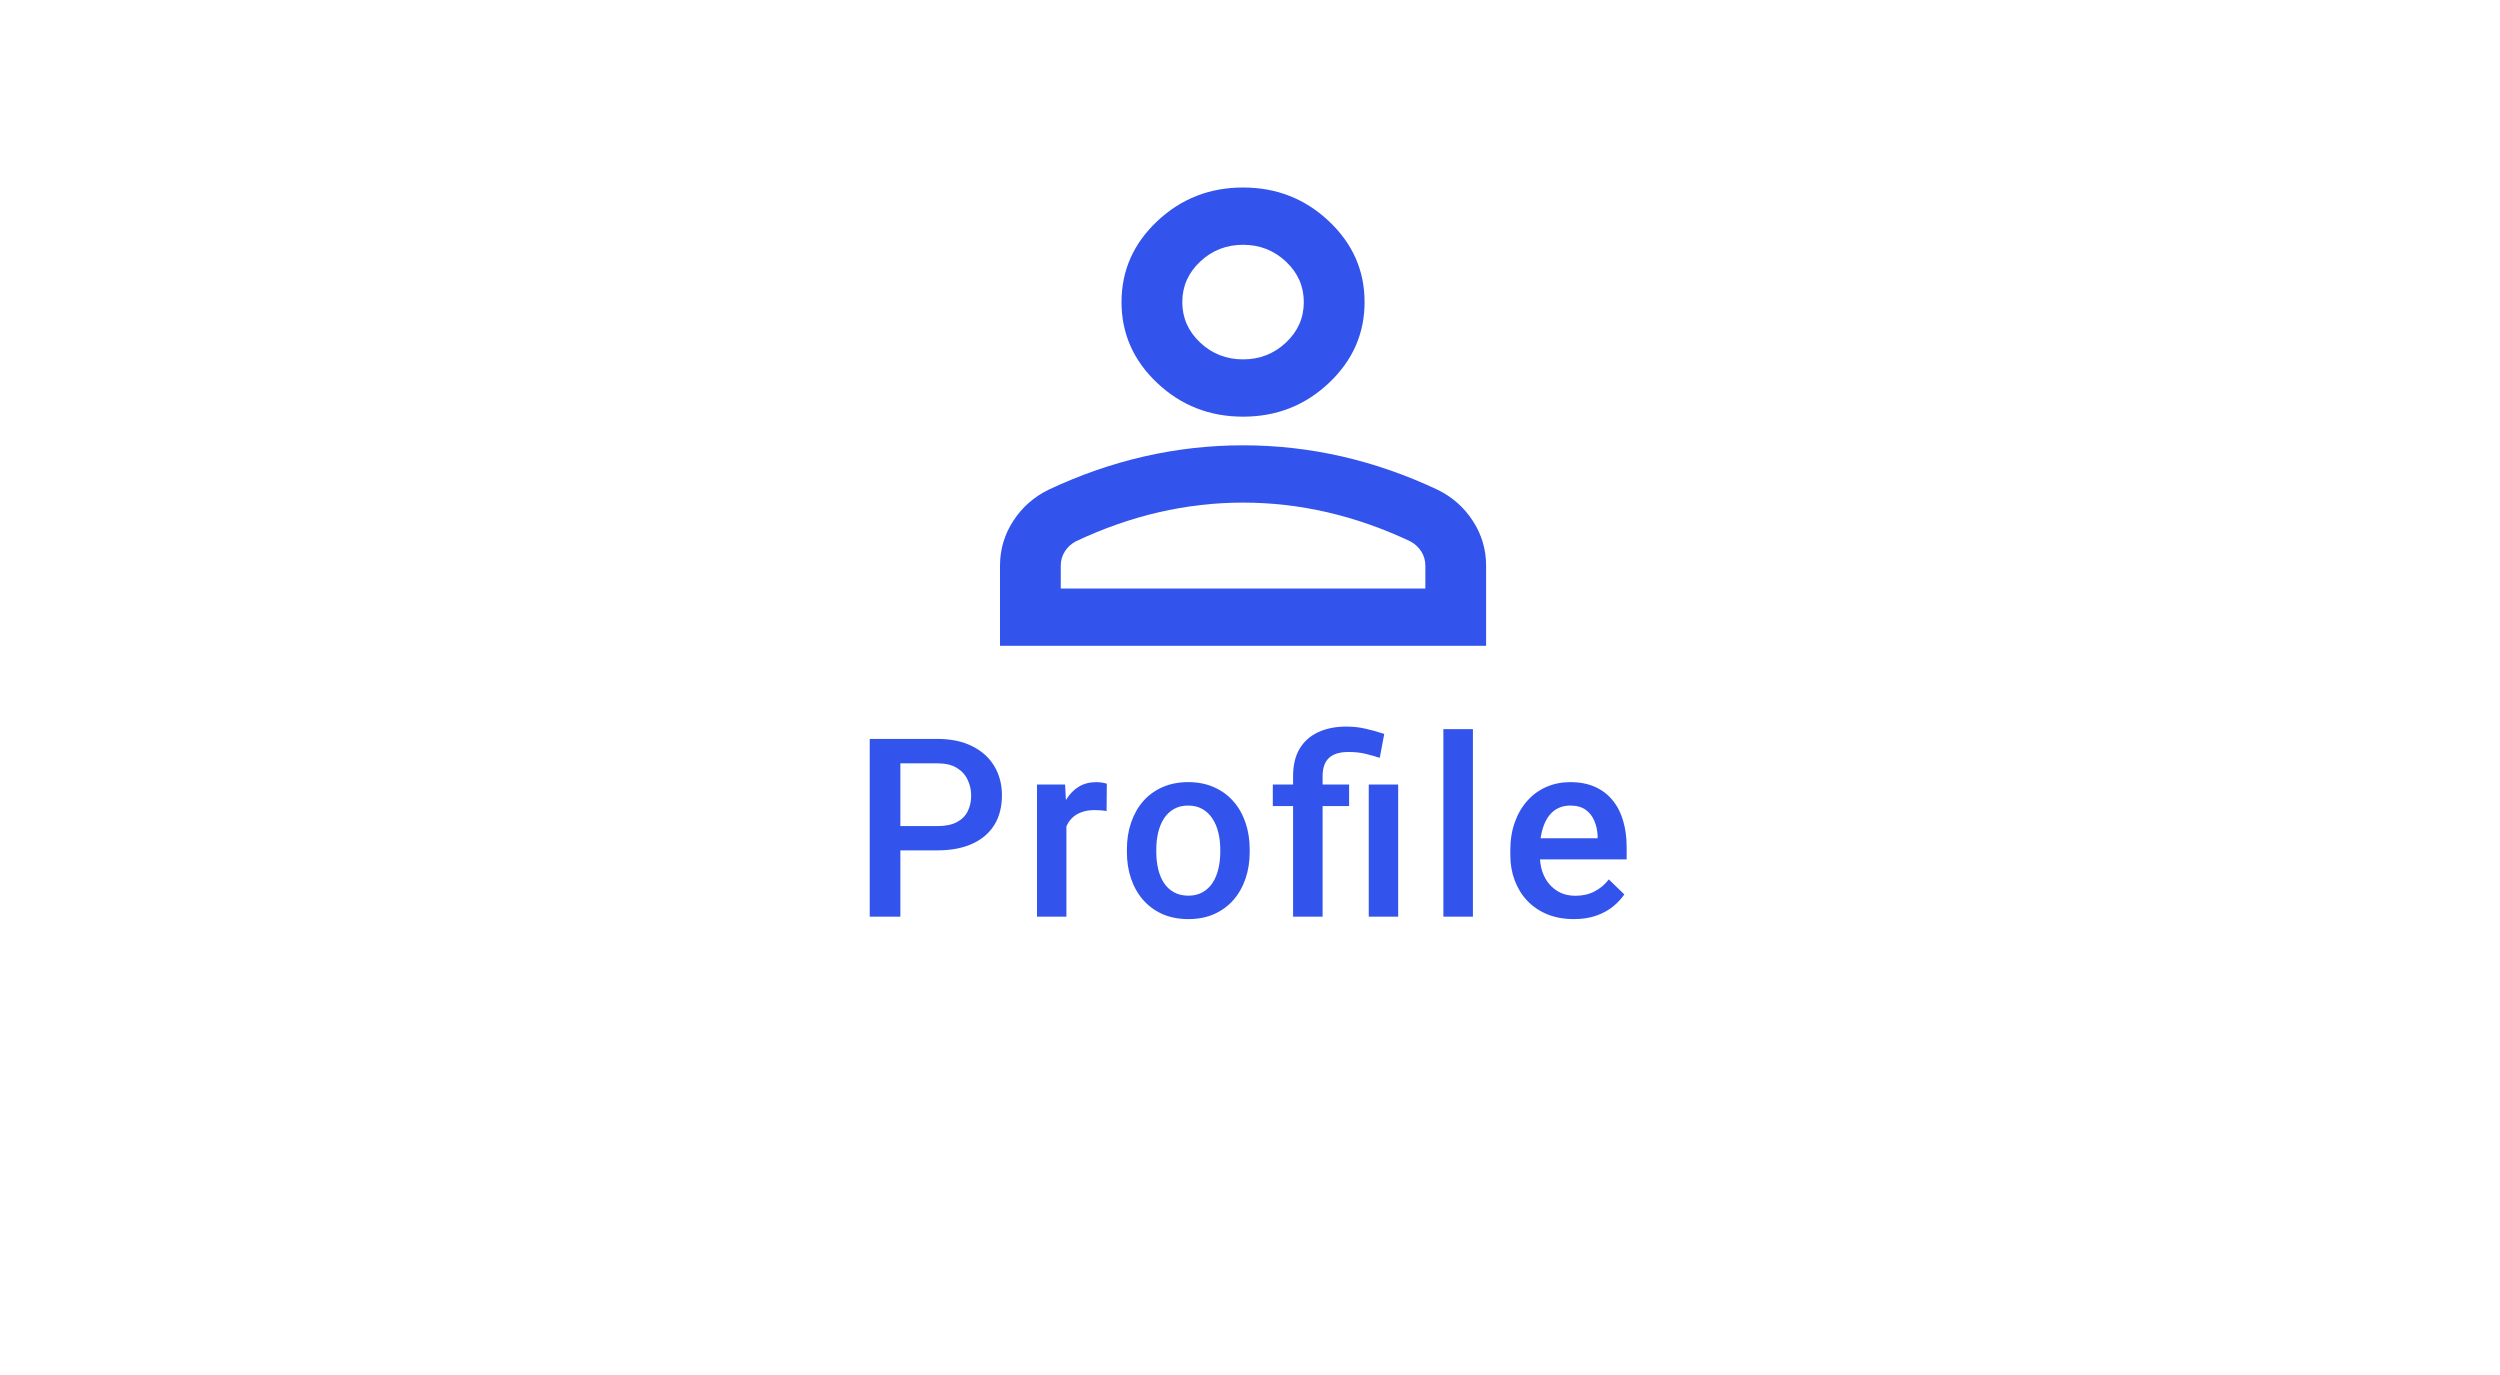 <svg width="120" height="66" viewBox="0 0 120 66" fill="none" xmlns="http://www.w3.org/2000/svg">
<g id="Frame">
<g id="Group" filter="url(#filter0_d_89_148)">
<path id="Vector" d="M91 29C91 45.016 76.897 58 59.5 58C42.103 58 28 45.016 28 29C28 12.984 42.103 0 59.5 0C76.897 0 91 12.984 91 29Z" fill="white"/>
</g>
<path id="Vector_2" d="M44.987 40.818H42.767V39.652H44.987C45.374 39.652 45.687 39.589 45.925 39.464C46.163 39.339 46.337 39.167 46.446 38.949C46.56 38.726 46.616 38.472 46.616 38.187C46.616 37.917 46.56 37.665 46.446 37.431C46.337 37.193 46.163 37.001 45.925 36.857C45.687 36.712 45.374 36.64 44.987 36.64H43.218V43.999H41.747V35.468H44.987C45.648 35.468 46.208 35.585 46.669 35.82C47.134 36.05 47.487 36.37 47.73 36.781C47.972 37.187 48.093 37.652 48.093 38.175C48.093 38.726 47.972 39.199 47.73 39.593C47.487 39.987 47.134 40.29 46.669 40.501C46.208 40.712 45.648 40.818 44.987 40.818ZM51.188 38.867V43.999H49.776V37.659H51.124L51.188 38.867ZM53.128 37.618L53.116 38.931C53.03 38.915 52.937 38.904 52.835 38.896C52.737 38.888 52.64 38.884 52.542 38.884C52.3 38.884 52.087 38.919 51.903 38.989C51.72 39.056 51.566 39.154 51.441 39.282C51.319 39.407 51.226 39.56 51.159 39.739C51.093 39.919 51.054 40.12 51.042 40.343L50.72 40.367C50.72 39.968 50.759 39.599 50.837 39.259C50.915 38.919 51.032 38.62 51.188 38.362C51.349 38.105 51.548 37.904 51.786 37.759C52.028 37.614 52.308 37.542 52.624 37.542C52.71 37.542 52.802 37.55 52.9 37.566C53.001 37.581 53.077 37.599 53.128 37.618ZM54.091 40.9V40.765C54.091 40.308 54.157 39.884 54.29 39.493C54.423 39.099 54.614 38.757 54.864 38.468C55.118 38.175 55.427 37.949 55.79 37.788C56.157 37.624 56.571 37.542 57.032 37.542C57.497 37.542 57.911 37.624 58.275 37.788C58.642 37.949 58.952 38.175 59.206 38.468C59.46 38.757 59.653 39.099 59.786 39.493C59.919 39.884 59.985 40.308 59.985 40.765V40.9C59.985 41.357 59.919 41.781 59.786 42.171C59.653 42.562 59.46 42.904 59.206 43.197C58.952 43.486 58.644 43.712 58.28 43.876C57.917 44.036 57.505 44.117 57.044 44.117C56.579 44.117 56.163 44.036 55.796 43.876C55.433 43.712 55.124 43.486 54.87 43.197C54.616 42.904 54.423 42.562 54.29 42.171C54.157 41.781 54.091 41.357 54.091 40.9ZM55.503 40.765V40.9C55.503 41.185 55.532 41.454 55.591 41.708C55.65 41.962 55.741 42.185 55.866 42.376C55.991 42.568 56.151 42.718 56.347 42.827C56.542 42.937 56.775 42.992 57.044 42.992C57.306 42.992 57.532 42.937 57.724 42.827C57.919 42.718 58.079 42.568 58.204 42.376C58.329 42.185 58.421 41.962 58.48 41.708C58.542 41.454 58.573 41.185 58.573 40.9V40.765C58.573 40.484 58.542 40.218 58.48 39.968C58.421 39.714 58.327 39.489 58.198 39.294C58.073 39.099 57.913 38.947 57.718 38.837C57.526 38.724 57.298 38.667 57.032 38.667C56.767 38.667 56.536 38.724 56.341 38.837C56.15 38.947 55.991 39.099 55.866 39.294C55.741 39.489 55.65 39.714 55.591 39.968C55.532 40.218 55.503 40.484 55.503 40.765ZM63.485 43.999H62.068V37.249C62.068 36.737 62.169 36.306 62.372 35.954C62.579 35.603 62.874 35.335 63.257 35.152C63.644 34.968 64.103 34.876 64.634 34.876C64.946 34.876 65.247 34.909 65.536 34.976C65.829 35.042 66.132 35.126 66.444 35.228L66.228 36.376C66.028 36.31 65.808 36.247 65.566 36.189C65.323 36.126 65.044 36.095 64.728 36.095C64.302 36.095 63.987 36.193 63.784 36.388C63.585 36.579 63.485 36.867 63.485 37.249V43.999ZM64.757 37.659V38.691H61.095V37.659H64.757ZM67.112 37.659V43.999H65.7V37.659H67.112ZM70.7 34.999V43.999H69.282V34.999H70.7ZM75.542 44.117C75.073 44.117 74.65 44.04 74.271 43.888C73.896 43.732 73.575 43.515 73.31 43.237C73.048 42.96 72.847 42.634 72.706 42.259C72.566 41.884 72.495 41.48 72.495 41.046V40.812C72.495 40.316 72.567 39.867 72.712 39.464C72.856 39.062 73.058 38.718 73.316 38.433C73.573 38.144 73.878 37.923 74.23 37.771C74.581 37.618 74.962 37.542 75.372 37.542C75.825 37.542 76.222 37.618 76.562 37.771C76.901 37.923 77.183 38.138 77.405 38.415C77.632 38.689 77.8 39.015 77.909 39.394C78.022 39.773 78.079 40.191 78.079 40.648V41.251H73.181V40.237H76.685V40.126C76.677 39.872 76.626 39.634 76.532 39.411C76.442 39.189 76.304 39.009 76.116 38.872C75.929 38.736 75.679 38.667 75.366 38.667C75.132 38.667 74.923 38.718 74.739 38.82C74.56 38.917 74.409 39.06 74.288 39.247C74.167 39.435 74.073 39.661 74.007 39.927C73.944 40.189 73.913 40.484 73.913 40.812V41.046C73.913 41.324 73.95 41.581 74.025 41.82C74.103 42.054 74.216 42.259 74.364 42.435C74.513 42.611 74.692 42.749 74.903 42.851C75.114 42.949 75.355 42.997 75.624 42.997C75.964 42.997 76.267 42.929 76.532 42.792C76.798 42.656 77.028 42.462 77.224 42.212L77.968 42.933C77.831 43.132 77.653 43.324 77.435 43.507C77.216 43.687 76.948 43.833 76.632 43.947C76.319 44.06 75.956 44.117 75.542 44.117Z" fill="#3254ED"/>
<path id="Vector_3" d="M59.667 20C58.062 20 56.689 19.462 55.547 18.384C54.404 17.307 53.833 16.012 53.833 14.5C53.833 12.988 54.404 11.693 55.547 10.616C56.689 9.539 58.062 9 59.667 9C61.271 9 62.644 9.539 63.786 10.616C64.929 11.693 65.5 12.988 65.5 14.5C65.5 16.012 64.929 17.307 63.786 18.384C62.644 19.462 61.271 20 59.667 20ZM48 31V27.15C48 26.371 48.213 25.655 48.638 25.002C49.063 24.348 49.629 23.85 50.333 23.506C51.84 22.796 53.371 22.263 54.927 21.908C56.483 21.553 58.062 21.375 59.667 21.375C61.271 21.375 62.851 21.553 64.406 21.908C65.962 22.263 67.493 22.796 69 23.506C69.705 23.85 70.27 24.348 70.695 25.002C71.121 25.655 71.333 26.371 71.333 27.15V31H48ZM50.917 28.25H68.417V27.15C68.417 26.898 68.35 26.669 68.216 26.462C68.082 26.256 67.906 26.096 67.688 25.981C66.375 25.363 65.05 24.898 63.714 24.589C62.377 24.28 61.028 24.125 59.667 24.125C58.306 24.125 56.957 24.28 55.62 24.589C54.283 24.898 52.958 25.363 51.646 25.981C51.427 26.096 51.251 26.256 51.117 26.462C50.983 26.669 50.917 26.898 50.917 27.15V28.25ZM59.667 17.25C60.469 17.25 61.155 16.981 61.727 16.442C62.298 15.904 62.583 15.256 62.583 14.5C62.583 13.744 62.298 13.096 61.727 12.558C61.155 12.019 60.469 11.75 59.667 11.75C58.865 11.75 58.178 12.019 57.607 12.558C57.036 13.096 56.75 13.744 56.75 14.5C56.75 15.256 57.036 15.904 57.607 16.442C58.178 16.981 58.865 17.25 59.667 17.25Z" fill="#3254ED"/>
</g>
<defs>
<filter id="filter0_d_89_148" x="28" y="0" width="71" height="66" filterUnits="userSpaceOnUse" color-interpolation-filters="sRGB">
<feFlood flood-opacity="0" result="BackgroundImageFix"/>
<feColorMatrix in="SourceAlpha" type="matrix" values="0 0 0 0 0 0 0 0 0 0 0 0 0 0 0 0 0 0 127 0" result="hardAlpha"/>
<feOffset dx="4" dy="4"/>
<feGaussianBlur stdDeviation="2"/>
<feComposite in2="hardAlpha" operator="out"/>
<feColorMatrix type="matrix" values="0 0 0 0 0 0 0 0 0 0 0 0 0 0 0 0 0 0 0.25 0"/>
<feBlend mode="normal" in2="BackgroundImageFix" result="effect1_dropShadow_89_148"/>
<feBlend mode="normal" in="SourceGraphic" in2="effect1_dropShadow_89_148" result="shape"/>
</filter>
</defs>
</svg>
